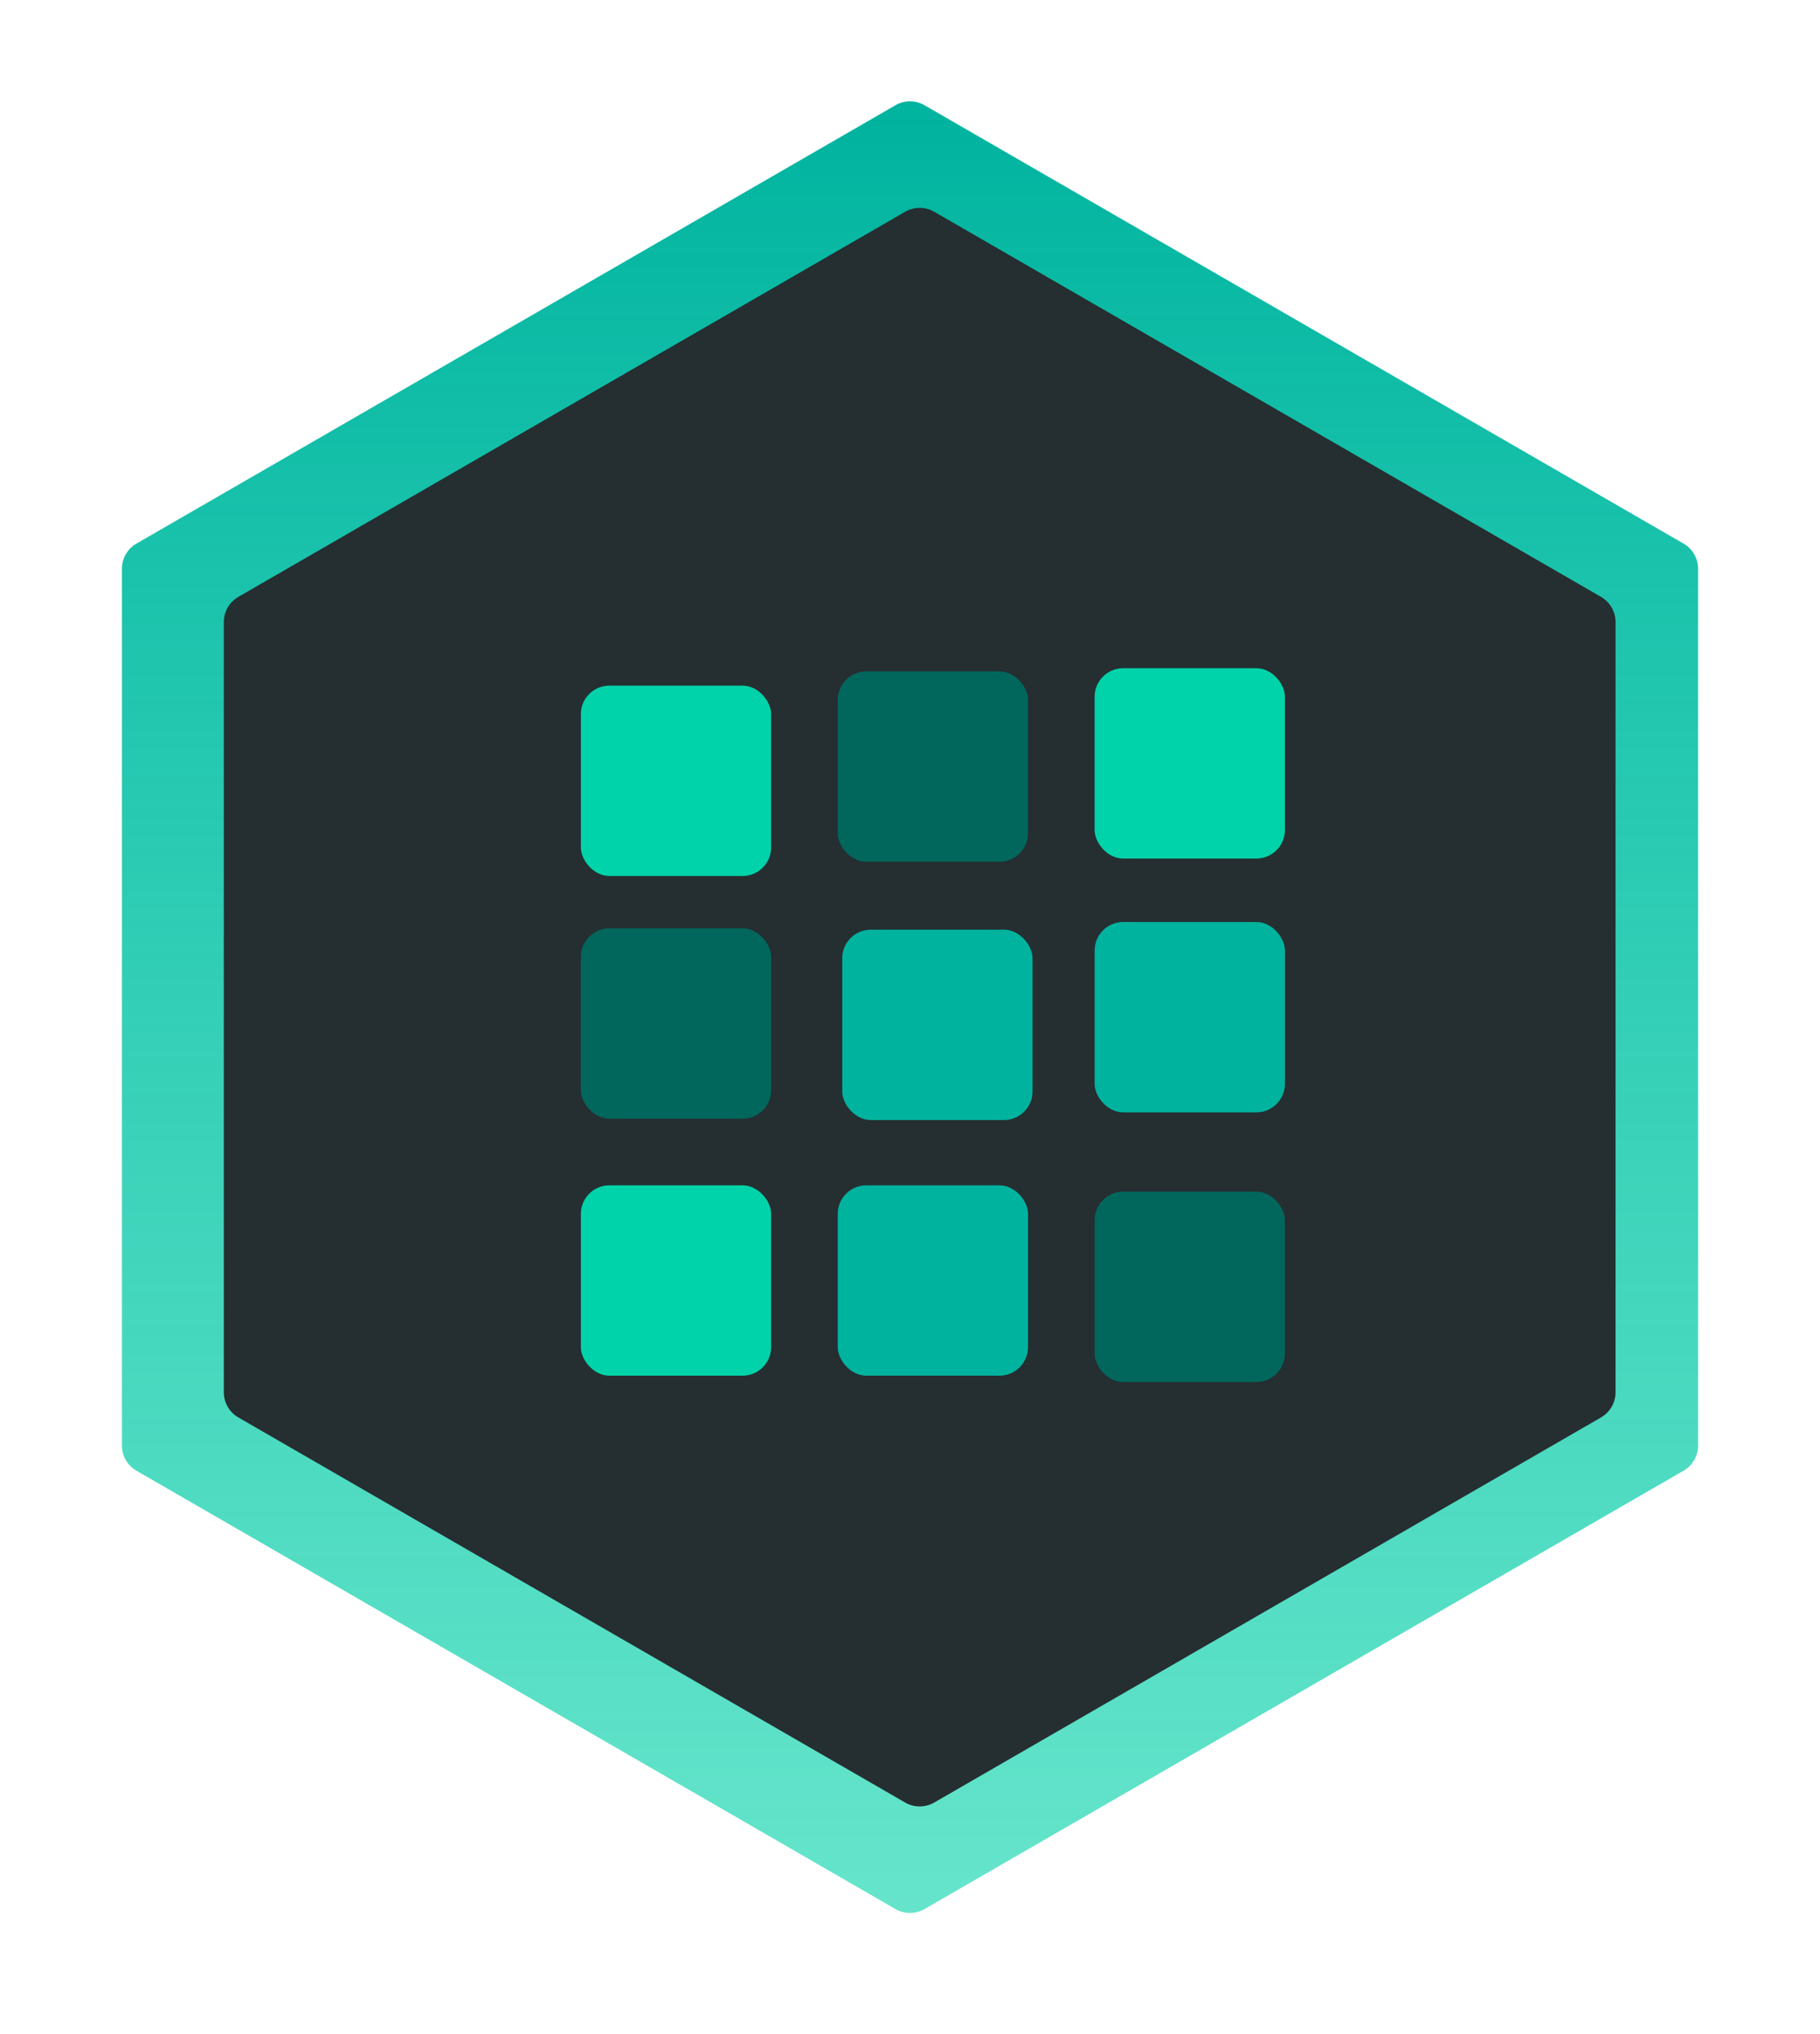 <svg width="188" height="210" viewBox="0 0 188 210" fill="none" xmlns="http://www.w3.org/2000/svg">
<g filter="url(#filter0_ddd_219_185)">
<path d="M12.594 155.464L14.094 152.866L12.594 155.464L91 200.732C92.856 201.804 95.144 201.804 97 200.732L175.406 155.464C177.263 154.392 178.406 152.412 178.406 150.268V59.732C178.406 57.589 177.263 55.608 175.406 54.536L97 9.268C95.144 8.196 92.856 8.196 91 9.268L92.5 11.866L91 9.268L12.594 54.536C10.737 55.608 9.594 57.589 9.594 59.732V150.268C9.594 152.412 10.737 154.392 12.594 155.464Z" fill="url(#paint0_linear_219_185)" stroke="white" stroke-width="6"/>
<g filter="url(#filter1_iii_219_185)">
<path d="M92.5 22.866C93.428 22.33 94.572 22.33 95.5 22.866L164.38 62.634C165.308 63.17 165.88 64.16 165.88 65.232V144.768C165.88 145.84 165.308 146.83 164.38 147.366L95.5 187.134C94.572 187.67 93.428 187.67 92.5 187.134L23.62 147.366C22.692 146.83 22.12 145.84 22.12 144.768V65.232C22.12 64.16 22.692 63.17 23.62 62.634L92.5 22.866Z" fill="#252E31"/>
</g>
<g filter="url(#filter2_d_219_185)">
<rect x="111.071" y="68" width="19.656" height="19.656" rx="2.948" fill="#00D3A9"/>
<rect x="111.071" y="94.208" width="19.656" height="19.656" rx="2.948" fill="#00B39F"/>
<rect x="85" y="95" width="19.656" height="19.656" rx="2.948" fill="#00B39F"/>
<rect x="58" y="94.863" width="19.656" height="19.656" rx="2.948" fill="#01675C"/>
<rect x="58" y="121.399" width="19.656" height="19.656" rx="2.948" fill="#00D3A9"/>
<rect x="111.071" y="122.054" width="19.656" height="19.656" rx="2.948" fill="#01675C"/>
<rect x="84.536" y="68.328" width="19.656" height="19.656" rx="2.948" fill="#01675C"/>
<rect x="58" y="69.8" width="19.656" height="19.656" rx="2.948" fill="#00D3A9"/>
<rect x="84.536" y="121.399" width="19.656" height="19.656" rx="2.948" fill="#00B39F"/>
</g>
</g>
<defs>
<filter id="filter0_ddd_219_185" x="1.594" y="0.464" width="184.813" height="209.072" filterUnits="userSpaceOnUse" color-interpolation-filters="sRGB">
<feFlood flood-opacity="0" result="BackgroundImageFix"/>
<feColorMatrix in="SourceAlpha" type="matrix" values="0 0 0 0 0 0 0 0 0 0 0 0 0 0 0 0 0 0 127 0" result="hardAlpha"/>
<feOffset dy="1"/>
<feGaussianBlur stdDeviation="2"/>
<feComposite in2="hardAlpha" operator="out"/>
<feColorMatrix type="matrix" values="0 0 0 0 0 0 0 0 0 0 0 0 0 0 0 0 0 0 0.25 0"/>
<feBlend mode="normal" in2="BackgroundImageFix" result="effect1_dropShadow_219_185"/>
<feColorMatrix in="SourceAlpha" type="matrix" values="0 0 0 0 0 0 0 0 0 0 0 0 0 0 0 0 0 0 127 0" result="hardAlpha"/>
<feOffset dx="1" dy="-1"/>
<feGaussianBlur stdDeviation="2"/>
<feComposite in2="hardAlpha" operator="out"/>
<feColorMatrix type="matrix" values="0 0 0 0 0 0 0 0 0 0 0 0 0 0 0 0 0 0 0.25 0"/>
<feBlend mode="normal" in2="effect1_dropShadow_219_185" result="effect2_dropShadow_219_185"/>
<feColorMatrix in="SourceAlpha" type="matrix" values="0 0 0 0 0 0 0 0 0 0 0 0 0 0 0 0 0 0 127 0" result="hardAlpha"/>
<feOffset dx="-1" dy="-1"/>
<feGaussianBlur stdDeviation="2"/>
<feComposite in2="hardAlpha" operator="out"/>
<feColorMatrix type="matrix" values="0 0 0 0 0 0 0 0 0 0 0 0 0 0 0 0 0 0 0.25 0"/>
<feBlend mode="normal" in2="effect2_dropShadow_219_185" result="effect3_dropShadow_219_185"/>
<feBlend mode="normal" in="SourceGraphic" in2="effect3_dropShadow_219_185" result="shape"/>
</filter>
<filter id="filter1_iii_219_185" x="22.12" y="18.464" width="144.76" height="173.072" filterUnits="userSpaceOnUse" color-interpolation-filters="sRGB">
<feFlood flood-opacity="0" result="BackgroundImageFix"/>
<feBlend mode="normal" in="SourceGraphic" in2="BackgroundImageFix" result="shape"/>
<feColorMatrix in="SourceAlpha" type="matrix" values="0 0 0 0 0 0 0 0 0 0 0 0 0 0 0 0 0 0 127 0" result="hardAlpha"/>
<feOffset dx="1"/>
<feGaussianBlur stdDeviation="2"/>
<feComposite in2="hardAlpha" operator="arithmetic" k2="-1" k3="1"/>
<feColorMatrix type="matrix" values="0 0 0 0 0.118 0 0 0 0 0.129 0 0 0 0 0.09 0 0 0 0.4 0"/>
<feBlend mode="normal" in2="shape" result="effect1_innerShadow_219_185"/>
<feColorMatrix in="SourceAlpha" type="matrix" values="0 0 0 0 0 0 0 0 0 0 0 0 0 0 0 0 0 0 127 0" result="hardAlpha"/>
<feOffset dy="-4"/>
<feGaussianBlur stdDeviation="2"/>
<feComposite in2="hardAlpha" operator="arithmetic" k2="-1" k3="1"/>
<feColorMatrix type="matrix" values="0 0 0 0 0.118 0 0 0 0 0.129 0 0 0 0 0.09 0 0 0 0.5 0"/>
<feBlend mode="normal" in2="effect1_innerShadow_219_185" result="effect2_innerShadow_219_185"/>
<feColorMatrix in="SourceAlpha" type="matrix" values="0 0 0 0 0 0 0 0 0 0 0 0 0 0 0 0 0 0 127 0" result="hardAlpha"/>
<feOffset dy="4"/>
<feGaussianBlur stdDeviation="2"/>
<feComposite in2="hardAlpha" operator="arithmetic" k2="-1" k3="1"/>
<feColorMatrix type="matrix" values="0 0 0 0 0.118 0 0 0 0 0.129 0 0 0 0 0.09 0 0 0 0.4 0"/>
<feBlend mode="normal" in2="effect2_innerShadow_219_185" result="effect3_innerShadow_219_185"/>
</filter>
<filter id="filter2_d_219_185" x="52" y="62" width="88.727" height="89.71" filterUnits="userSpaceOnUse" color-interpolation-filters="sRGB">
<feFlood flood-opacity="0" result="BackgroundImageFix"/>
<feColorMatrix in="SourceAlpha" type="matrix" values="0 0 0 0 0 0 0 0 0 0 0 0 0 0 0 0 0 0 127 0" result="hardAlpha"/>
<feOffset dx="2" dy="2"/>
<feGaussianBlur stdDeviation="4"/>
<feComposite in2="hardAlpha" operator="out"/>
<feColorMatrix type="matrix" values="0 0 0 0 0.102 0 0 0 0 0.102 0 0 0 0 0.102 0 0 0 0.25 0"/>
<feBlend mode="normal" in2="BackgroundImageFix" result="effect1_dropShadow_219_185"/>
<feBlend mode="normal" in="SourceGraphic" in2="effect1_dropShadow_219_185" result="shape"/>
</filter>
<linearGradient id="paint0_linear_219_185" x1="94" y1="11" x2="94" y2="199" gradientUnits="userSpaceOnUse">
<stop stop-color="#00B39F"/>
<stop offset="1" stop-color="#00D3A9" stop-opacity="0.6"/>
</linearGradient>
</defs>
</svg>
